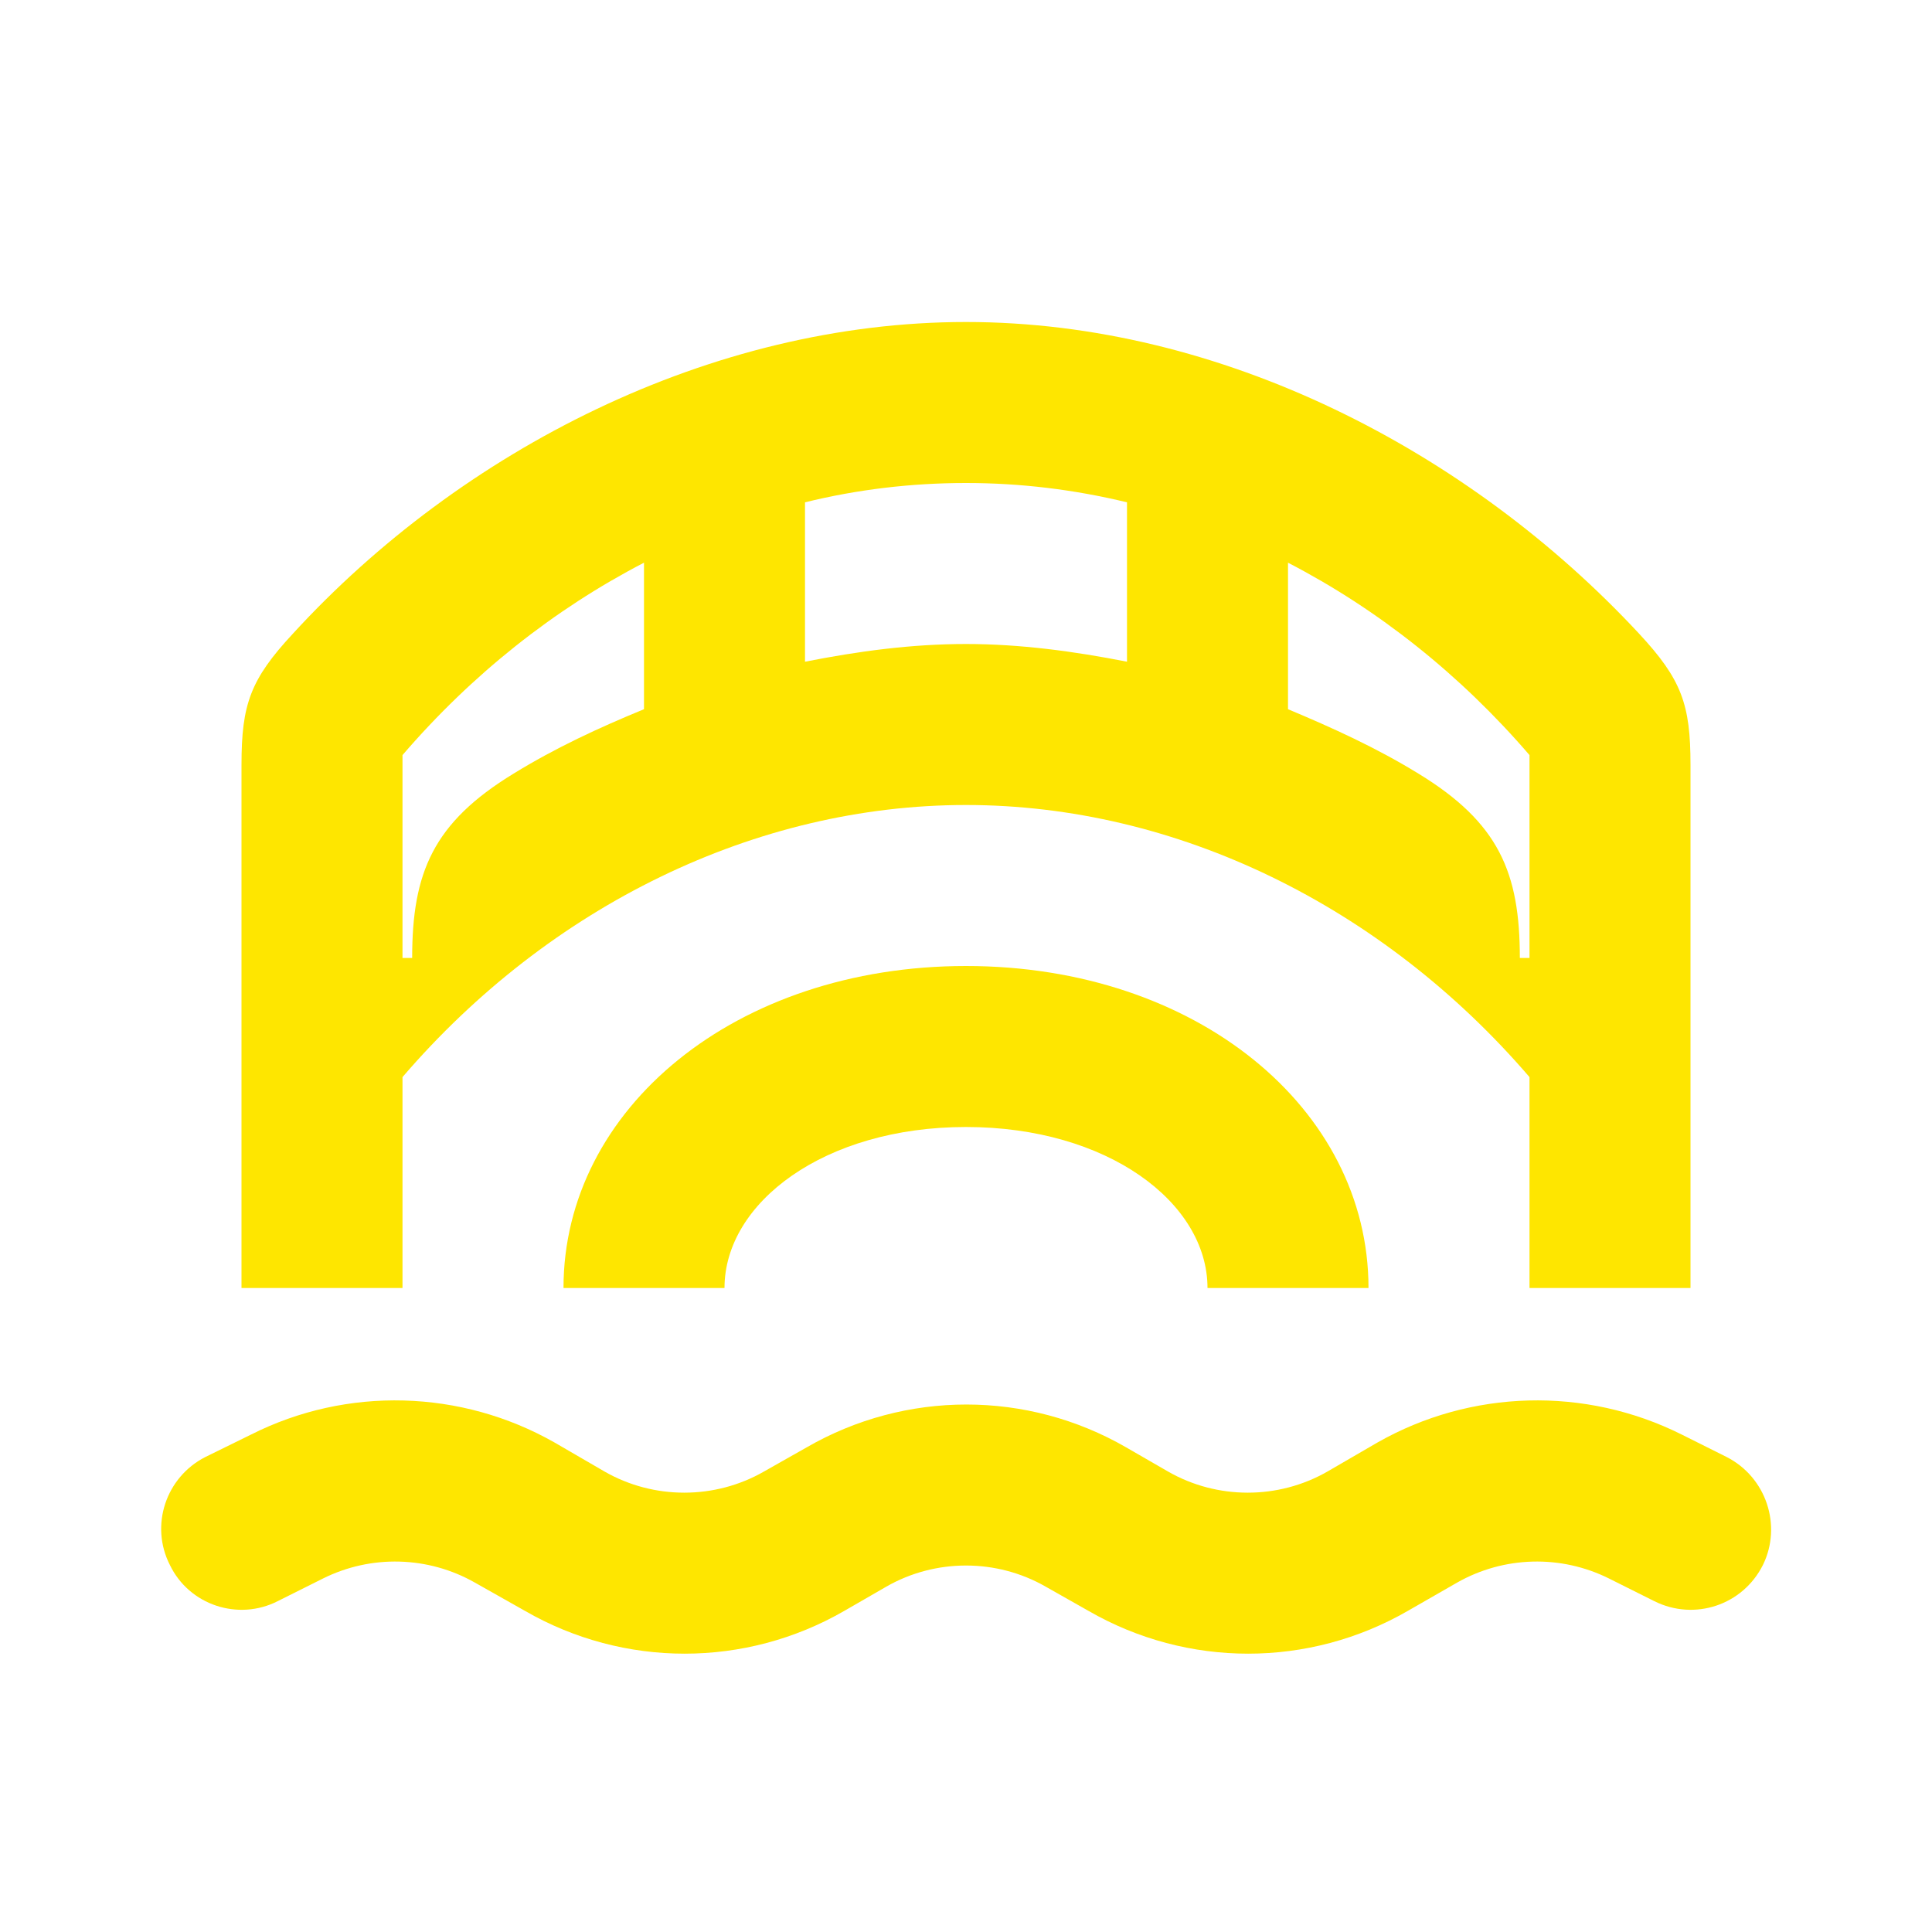 <svg width="24" height="24" viewBox="0 0 24 24" fill="none" xmlns="http://www.w3.org/2000/svg">
<path d="M5 13.38C6.83 11.25 9.39 10 12 10C14.61 10 17.17 11.25 19 13.38V16H21V9.5C21 8.75 20.89 8.44 20.36 7.87C18.25 5.6 15.17 4 12 4C8.83 4 5.73 5.59 3.64 7.87C3.11 8.44 3 8.75 3 9.5V16H5V13.38ZM19 9.38V11.9H18.88C18.88 10.84 18.62 10.22 17.62 9.61C17.1 9.29 16.55 9.04 16 8.81V6.99C17.12 7.57 18.14 8.38 19 9.38ZM14 6.24V8.22C13.34 8.09 12.67 8 12 8C11.32 8 10.66 8.09 10 8.22V6.24C10.65 6.08 11.32 6 12 6C12.67 6 13.34 6.08 14 6.24ZM8 6.99V8.81C7.44 9.04 6.9 9.29 6.38 9.61C5.38 10.22 5.12 10.84 5.12 11.9H5V9.38C5.86 8.38 6.88 7.57 8 6.99Z" fill="#FEE600"/>
<path d="M7 16H9C9 14.94 10.24 14 12 14C13.76 14 15 14.94 15 16H17C17 13.77 14.86 12 12 12C9.14 12 7 13.77 7 16Z" fill="#FEE600"/>
<path d="M21.45 18.1L20.89 17.82C19.69 17.22 18.27 17.26 17.11 17.92L16.49 18.28C15.88 18.63 15.12 18.63 14.51 18.28L13.99 17.98C12.76 17.27 11.25 17.27 10.02 17.98L9.49 18.28C8.88 18.63 8.12 18.63 7.51 18.28L6.89 17.92C5.73 17.26 4.31 17.22 3.12 17.82L2.55 18.1C2.06 18.35 1.86 18.95 2.11 19.44C2.35 19.94 2.96 20.14 3.45 19.89L4.01 19.61C4.61 19.31 5.32 19.33 5.9 19.66L6.52 20.01C7.75 20.72 9.26 20.72 10.49 20.01L11.01 19.71C11.62 19.36 12.38 19.36 12.99 19.71L13.52 20.01C14.75 20.72 16.26 20.72 17.49 20.01L18.1 19.66C18.68 19.33 19.39 19.31 19.99 19.61L20.55 19.89C21.05 20.14 21.65 19.94 21.9 19.44C22.14 18.95 21.94 18.35 21.45 18.1Z" fill="#FEE600"/>
</svg>
